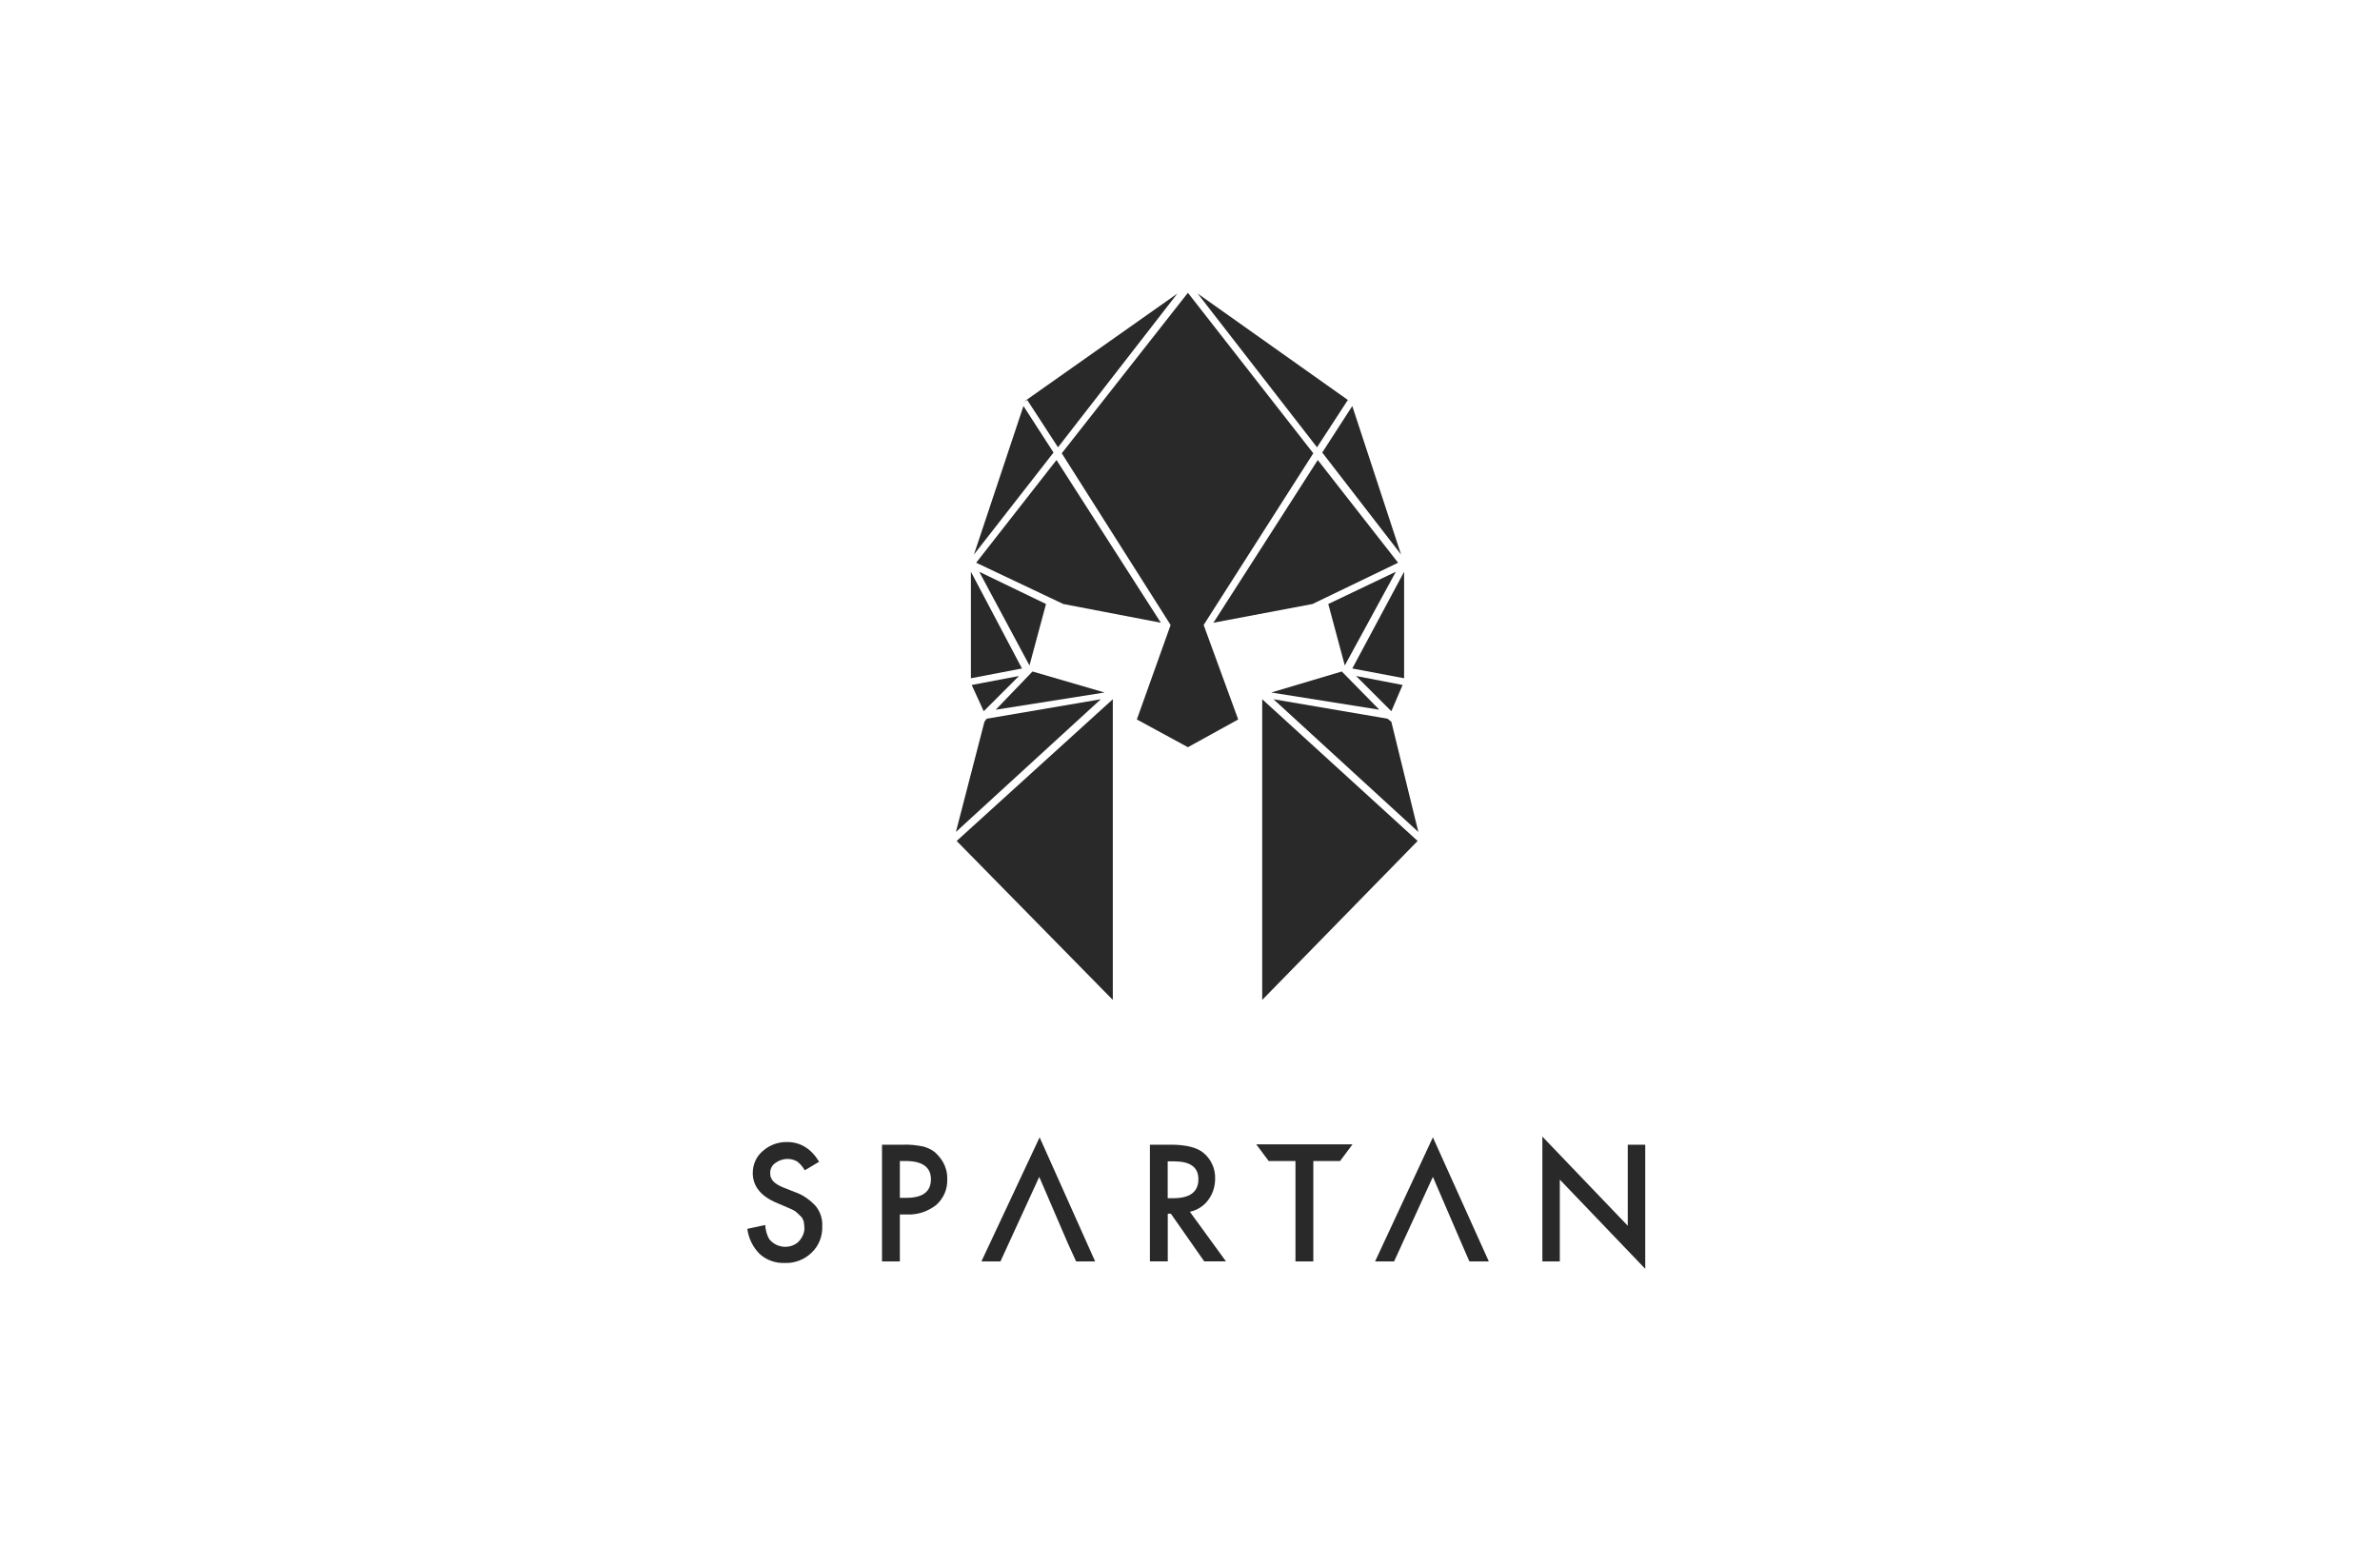 <svg width="76" height="50" viewBox="0 0 76 50" fill="none" xmlns="http://www.w3.org/2000/svg">
<g clip-path="url(#clip0)">
<path d="M26.157 37.099L25.698 37.372C25.636 37.261 25.55 37.161 25.451 37.087C25.228 36.963 24.955 36.988 24.744 37.149C24.645 37.224 24.584 37.347 24.596 37.483C24.596 37.669 24.732 37.806 25.005 37.917L25.377 38.065C25.637 38.152 25.86 38.313 26.046 38.511C26.195 38.697 26.269 38.92 26.257 39.155C26.269 39.477 26.145 39.787 25.922 39.997C25.699 40.22 25.377 40.344 25.067 40.331C24.769 40.344 24.484 40.245 24.261 40.046C24.038 39.824 23.902 39.538 23.864 39.242L24.434 39.118C24.447 39.279 24.484 39.44 24.57 39.576C24.794 39.849 25.203 39.898 25.475 39.675C25.488 39.663 25.5 39.651 25.512 39.638C25.624 39.515 25.698 39.353 25.686 39.193C25.686 39.13 25.674 39.057 25.662 38.994C25.637 38.932 25.612 38.871 25.562 38.834C25.513 38.785 25.463 38.735 25.401 38.685C25.327 38.636 25.241 38.599 25.154 38.562L24.807 38.413C24.298 38.203 24.038 37.881 24.038 37.46C24.038 37.188 24.15 36.927 24.36 36.754C24.584 36.556 24.869 36.457 25.166 36.469C25.575 36.48 25.909 36.69 26.157 37.099Z" fill="#292929"/>
<path d="M28.735 38.771V40.282H28.165V36.555H28.797C29.033 36.542 29.268 36.567 29.504 36.617C29.665 36.667 29.814 36.741 29.925 36.864C30.136 37.075 30.26 37.36 30.248 37.657C30.26 37.966 30.136 38.264 29.901 38.474C29.641 38.684 29.306 38.796 28.971 38.783H28.736V38.771H28.735ZM28.735 38.251H28.946C29.467 38.251 29.727 38.053 29.727 37.657C29.727 37.273 29.454 37.075 28.921 37.075H28.735V38.251Z" fill="#292929"/>
<path d="M37.996 38.696L39.149 40.281H38.455L37.389 38.758H37.29V40.281H36.72V36.554H37.377C37.872 36.554 38.232 36.641 38.443 36.826C38.678 37.024 38.815 37.334 38.802 37.643C38.802 37.89 38.728 38.126 38.579 38.324C38.442 38.511 38.231 38.647 37.996 38.696ZM37.289 38.263H37.462C37.995 38.263 38.268 38.065 38.268 37.656C38.268 37.272 38.008 37.086 37.487 37.086H37.288V38.263H37.289Z" fill="#292929"/>
<path d="M41.938 37.075V40.282H41.368V37.075H40.512L40.115 36.542H43.19L42.793 37.075H41.938Z" fill="#292929"/>
<path d="M49.252 40.282V36.295L51.979 39.143V36.555H52.537V40.518L49.809 37.669V40.282H49.252V40.282Z" fill="#292929"/>
<path d="M46.922 40.282H47.542L45.756 36.319L43.91 40.282H44.517L45.756 37.582L46.674 39.712L46.922 40.282Z" fill="#292929"/>
<path d="M34.364 40.282H34.971L33.198 36.319L31.339 40.282H31.947L33.186 37.582L34.103 39.712L34.364 40.282Z" fill="#292929"/>
<path d="M32.971 21.443L31.796 22.664L35.272 22.114L32.971 21.443Z" fill="#292929"/>
<path d="M31.269 18.258L32.874 21.251L33.402 19.288L31.269 18.258Z" fill="#292929"/>
<path d="M31.508 22.951L31.436 23.047L30.525 26.567L35.152 22.329L31.508 22.951Z" fill="#292929"/>
<path d="M33.737 14.69L31.172 17.97L33.954 19.288L37.069 19.886L33.737 14.69Z" fill="#292929"/>
<path d="M31.413 22.712L32.539 21.587L31.029 21.874L31.413 22.712Z" fill="#292929"/>
<path d="M32.682 12.966L31.101 17.708L33.642 14.451L32.682 12.966Z" fill="#292929"/>
<path d="M33.785 14.284L37.597 9.374L32.706 12.822L32.803 12.775L33.785 14.284Z" fill="#292929"/>
<path d="M35.535 31.931V22.329L30.549 26.855L35.535 31.931Z" fill="#292929"/>
<path d="M31.004 18.258V21.659L32.635 21.347L31.004 18.258Z" fill="#292929"/>
<path d="M42.847 21.443L40.594 22.114L44.046 22.664L42.847 21.443Z" fill="#292929"/>
<path d="M42.943 21.251L44.573 18.258L42.416 19.288L42.943 21.251Z" fill="#292929"/>
<path d="M44.429 23.047L44.309 22.951L40.666 22.329L45.292 26.567L44.429 23.047Z" fill="#292929"/>
<path d="M38.436 19.958L41.937 14.475L37.933 9.35L33.905 14.475L37.381 19.958L36.303 22.975L37.933 23.861L39.539 22.975L38.436 19.958Z" fill="#292929"/>
<path d="M42.08 14.69L38.748 19.886L41.912 19.288L44.645 17.97L42.08 14.69Z" fill="#292929"/>
<path d="M44.789 21.874L43.303 21.587L44.43 22.712L44.789 21.874Z" fill="#292929"/>
<path d="M44.74 17.708L43.182 12.966L42.223 14.451L44.74 17.708Z" fill="#292929"/>
<path d="M43.039 12.775L43.111 12.822L38.245 9.374L42.056 14.284L43.039 12.775Z" fill="#292929"/>
<path d="M40.306 31.931L45.269 26.855L40.306 22.329V31.931Z" fill="#292929"/>
<path d="M44.837 21.659V18.258L43.183 21.347L44.837 21.659Z" fill="#292929"/>
</g>
<defs>
<clipPath id="clip0">
<rect width="28.673" height="31.167" fill="white" transform="translate(23.863 9.35)"/>
</clipPath>
</defs>
</svg>
